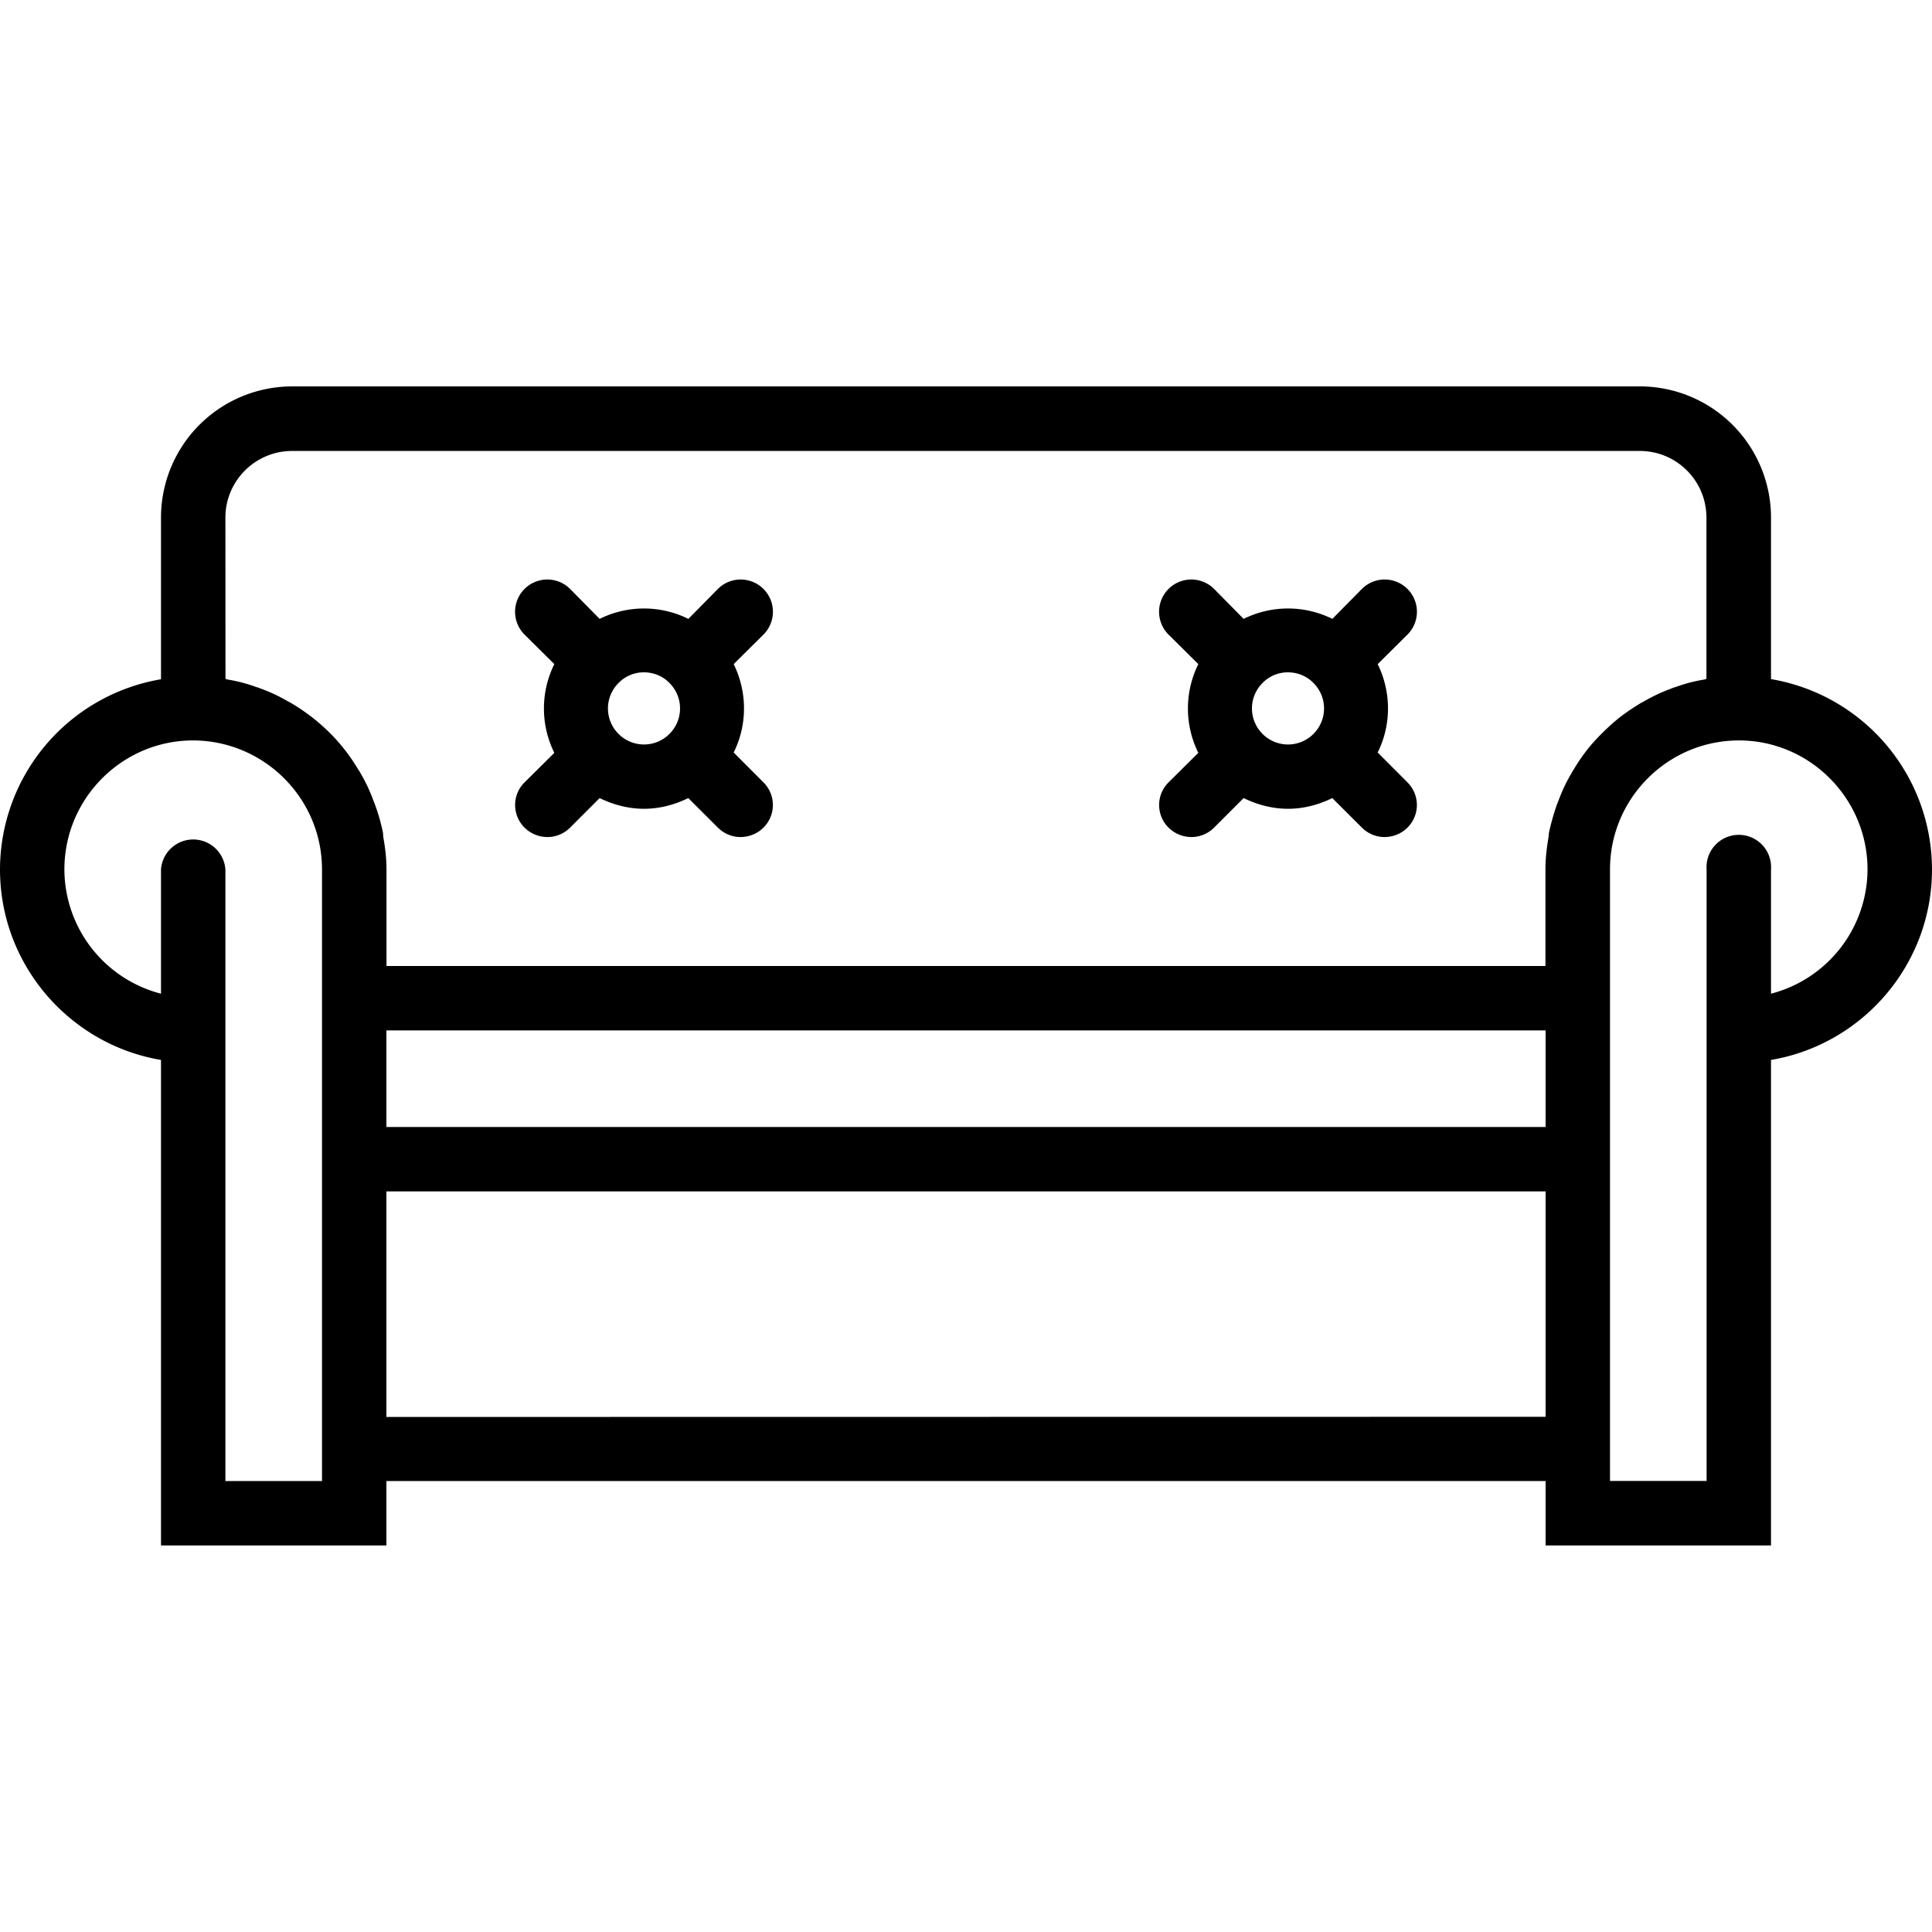 <svg xmlns="http://www.w3.org/2000/svg" width="32" height="32" viewBox="0 0 24 24">
    <path d="M22 8.438V6.43a1.63 1.63 0 0 0-1.629-1.63H3.63A1.63 1.63 0 0 0 2 6.43v2.008A2.401 2.401 0 0 0 0 10.8c0 1.187.867 2.176 2 2.367v6.031h2.8v-.8h14.4v.8H22v-6.031c1.133-.191 2-1.18 2-2.367a2.401 2.401 0 0 0-2-2.364zM2.8 6.43c0-.457.372-.828.829-.828H20.37c.457 0 .828.37.828.828v2.004c-.008 0-.015.004-.023.007a1.87 1.87 0 0 0-.36.094c-.02.004-.039.012-.058.02a2.141 2.141 0 0 0-.332.156l-.043.023c-.11.067-.215.137-.313.22l-.004.003a2.926 2.926 0 0 0-.3.297 2.268 2.268 0 0 0-.211.297c-.012.02-.024.035-.032.054-.062.102-.113.211-.156.325l-.023.058a2.89 2.89 0 0 0-.102.36c0 .015-.004.035-.004.05-.023.13-.039.266-.039.403V12H4.801v-1.2c0-.136-.016-.273-.04-.402l-.003-.05a2.345 2.345 0 0 0-.125-.418 2.101 2.101 0 0 0-.156-.328c-.008-.016-.02-.032-.032-.051a2.268 2.268 0 0 0-.511-.594c0-.004-.004-.004-.004-.004a2.488 2.488 0 0 0-.313-.219l-.043-.023a1.985 1.985 0 0 0-.332-.156c-.02-.008-.039-.016-.058-.02a1.87 1.87 0 0 0-.36-.094c-.008-.004-.015-.007-.023-.007zM19.2 14H4.8v-1.2h14.4zM2.8 18.398v-7.597a.401.401 0 0 0-.8 0v1.543A1.6 1.6 0 0 1 .8 10.8c0-.883.72-1.602 1.598-1.602C3.281 9.2 4 9.918 4 10.801v7.597zm2-.796V14.8h14.4v2.8zM22 12.344V10.8a.401.401 0 1 0-.8 0v7.597H20v-7.597c0-.883.719-1.602 1.602-1.602.878 0 1.597.719 1.597 1.602A1.6 1.6 0 0 1 22 12.344zm0 0"/>
    <path d="M14.516 10.281a.405.405 0 0 0 .285.117c.101 0 .203-.039.281-.117l.367-.367c.176.086.364.133.551.133.188 0 .375-.047.55-.133l.368.367c.078.078.18.117.281.117.102 0 .207-.039.285-.117a.396.396 0 0 0 0-.562l-.37-.371c.171-.344.171-.75 0-1.098l.37-.367a.4.4 0 0 0-.566-.567l-.367.372a1.241 1.241 0 0 0-1.102 0l-.367-.372a.4.4 0 0 0-.566.567l.37.367a1.241 1.241 0 0 0 0 1.102l-.37.367a.396.396 0 0 0 0 .562zm1.8-1.797a.446.446 0 0 1 0 .633.446.446 0 0 1-.632 0 .446.446 0 0 1 0-.633.437.437 0 0 1 .316-.132c.113 0 .23.043.316.132zm0 0M6.516 10.281a.405.405 0 0 0 .285.117c.101 0 .203-.039.281-.117l.367-.367c.176.086.364.133.551.133.188 0 .375-.047.55-.133l.368.367c.078.078.18.117.281.117.102 0 .207-.039.285-.117a.396.396 0 0 0 0-.562l-.37-.371c.171-.344.171-.75 0-1.098l.37-.367a.4.4 0 0 0-.566-.567l-.367.372a1.241 1.241 0 0 0-1.102 0l-.367-.372a.4.4 0 0 0-.566.567l.37.367a1.241 1.241 0 0 0 0 1.102l-.37.367a.396.396 0 0 0 0 .562zm1.8-1.797a.446.446 0 0 1 0 .633.446.446 0 0 1-.632 0 .446.446 0 0 1 0-.633A.437.437 0 0 1 8 8.352c.113 0 .23.043.316.132zm0 0"/>
</svg>

